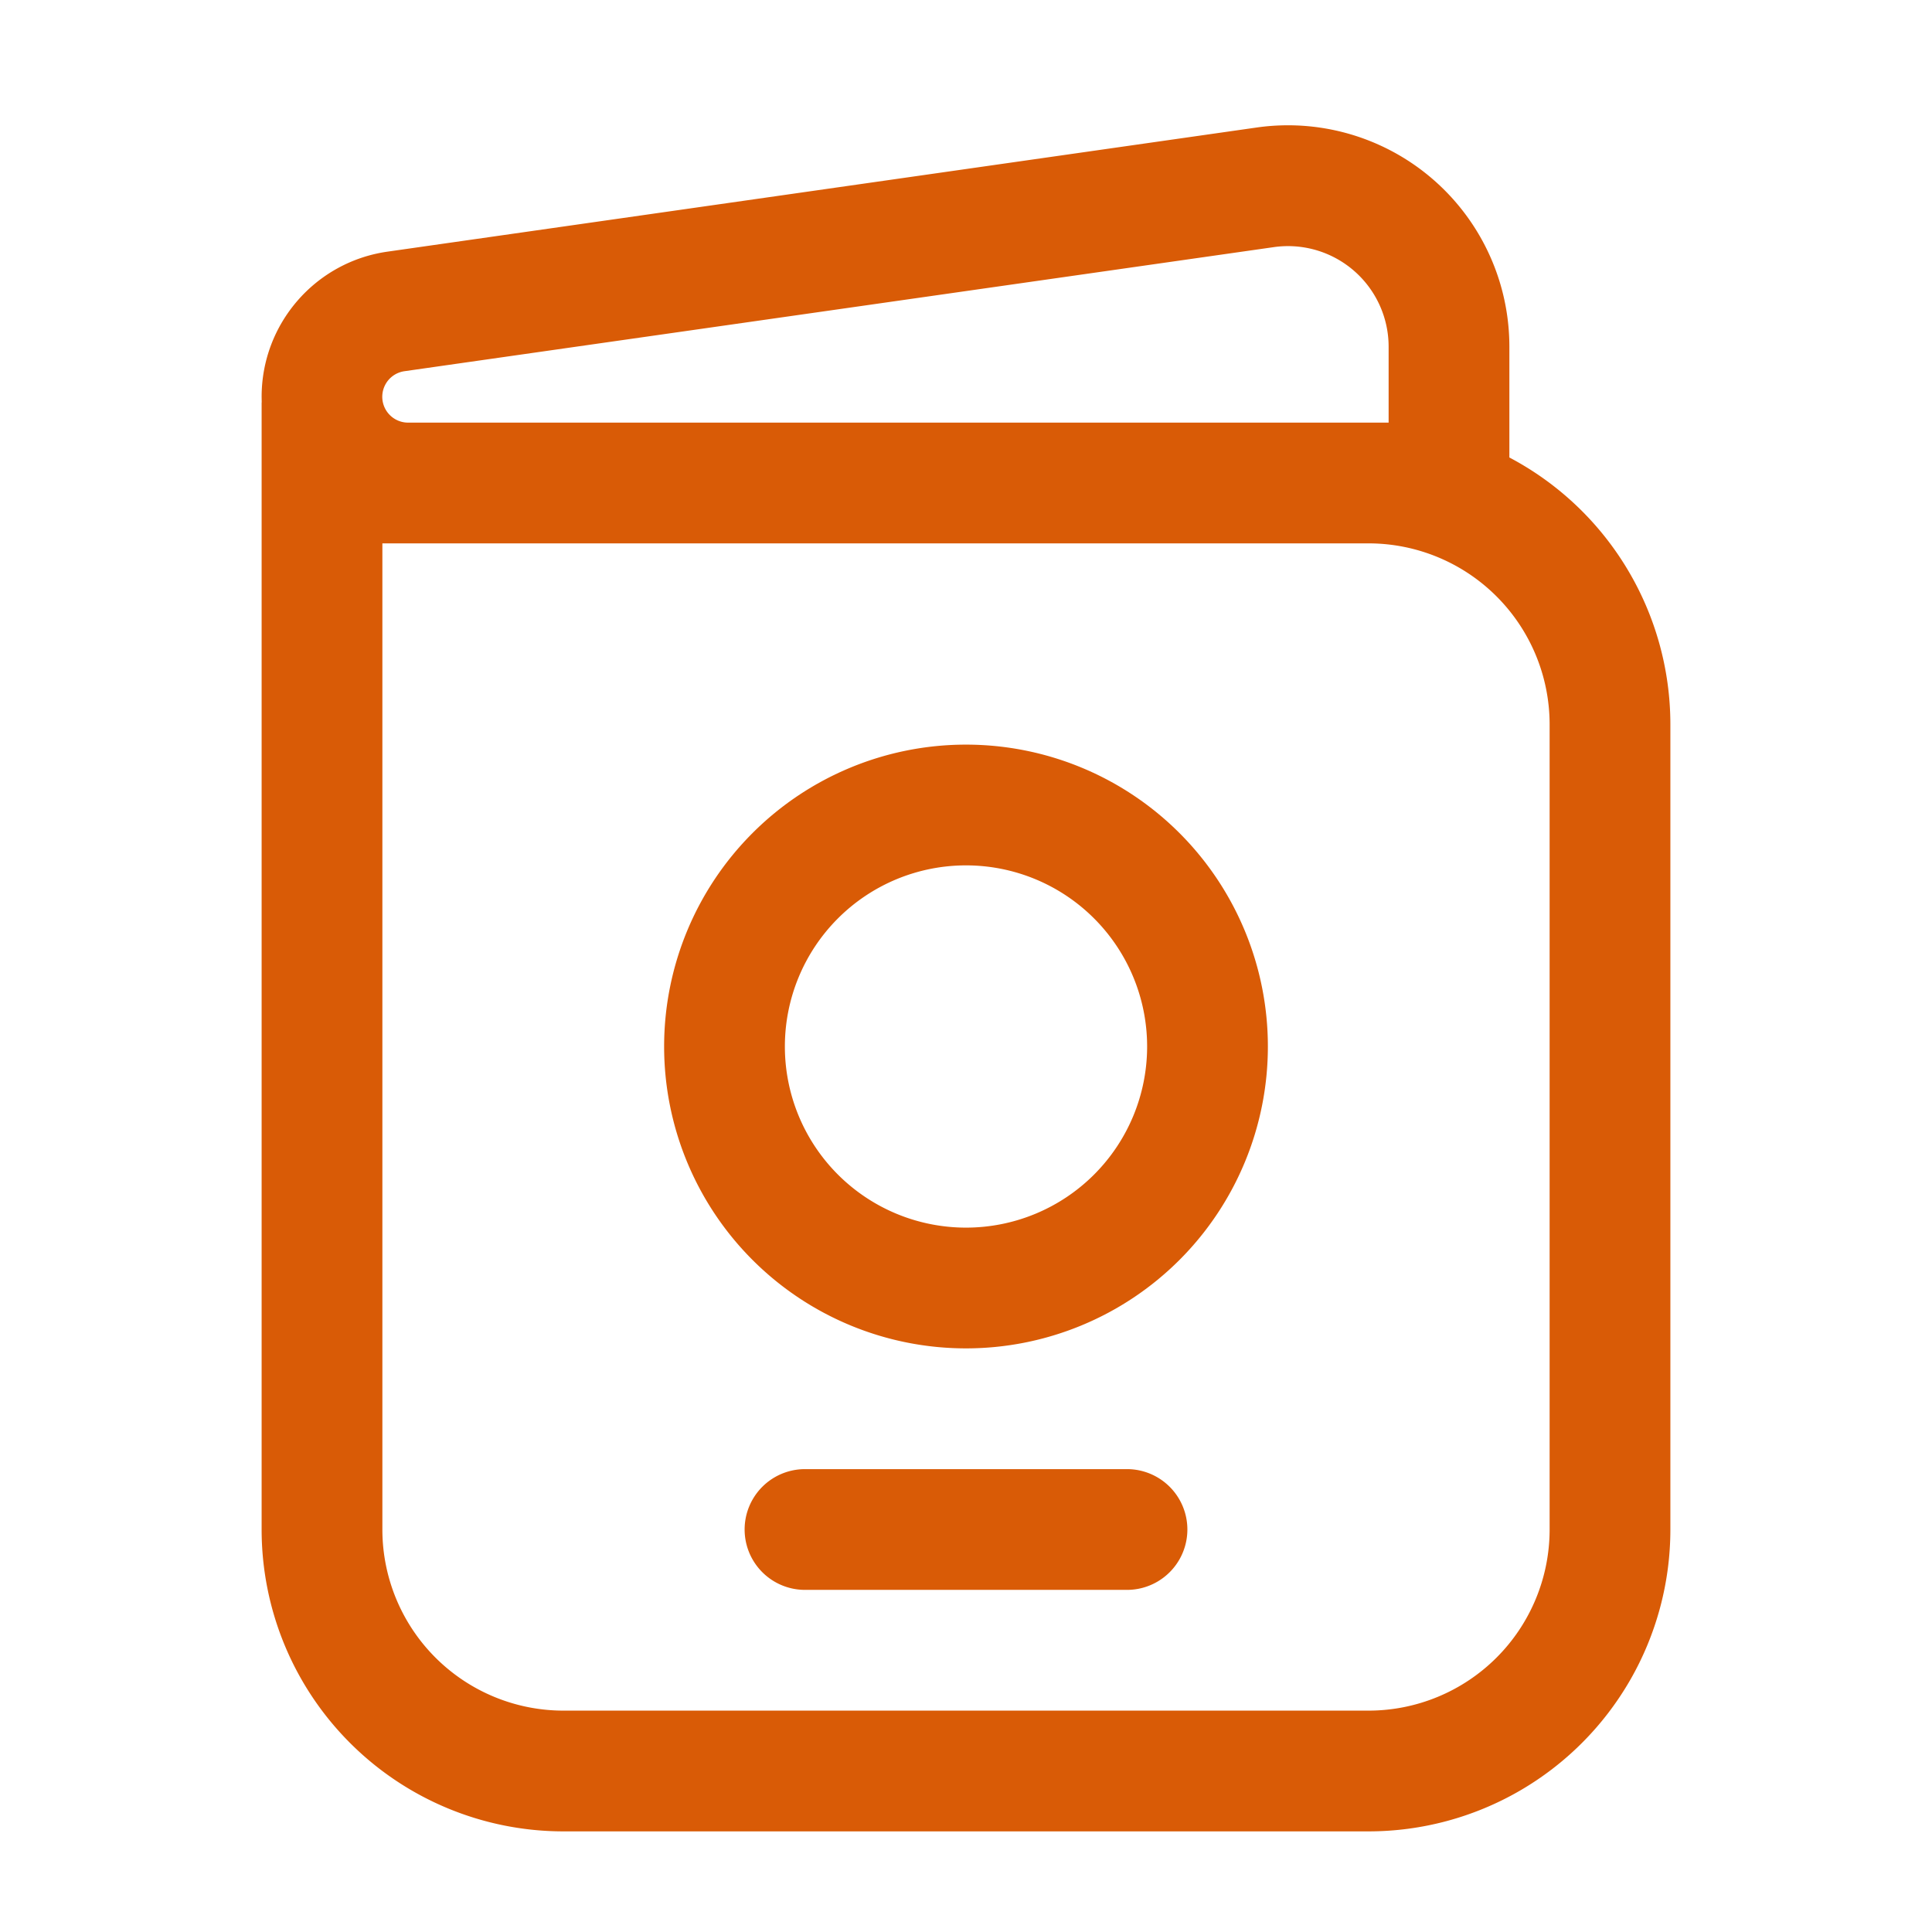 <svg xmlns="http://www.w3.org/2000/svg" width="24" height="24" viewBox="0 0 24 24"><path fill="#D95B06" fill-rule="evenodd" d="M12 9.25a3.75 3.75 0 1 0 0 7.5a3.75 3.75 0 0 0 0-7.5M9.75 13a2.25 2.25 0 1 1 4.5 0a2.25 2.25 0 0 1-4.5 0" clip-rule="evenodd"/><path fill="#D95B06" d="M10 18.25a.75.75 0 0 0 0 1.5h4a.75.75 0 0 0 0-1.5z"/><path fill="#D95B06" fill-rule="evenodd" d="M15.611 1.584a2.75 2.75 0 0 1 3.139 2.722v1.377a3.75 3.75 0 0 1 2 3.317v10A3.75 3.75 0 0 1 17 22.75H7A3.75 3.75 0 0 1 3.25 19V5h.001l-.001-.071c0-.906.666-1.675 1.564-1.803zM5.071 6.75H4.75V19A2.25 2.25 0 0 0 7 21.25h10A2.25 2.25 0 0 0 19.25 19V9a2.25 2.25 0 0 0-2.24-2.25zm12.179-1.5H5.067a.321.321 0 0 1-.041-.639L15.823 3.07a1.25 1.25 0 0 1 1.427 1.237z" clip-rule="evenodd"/></svg>